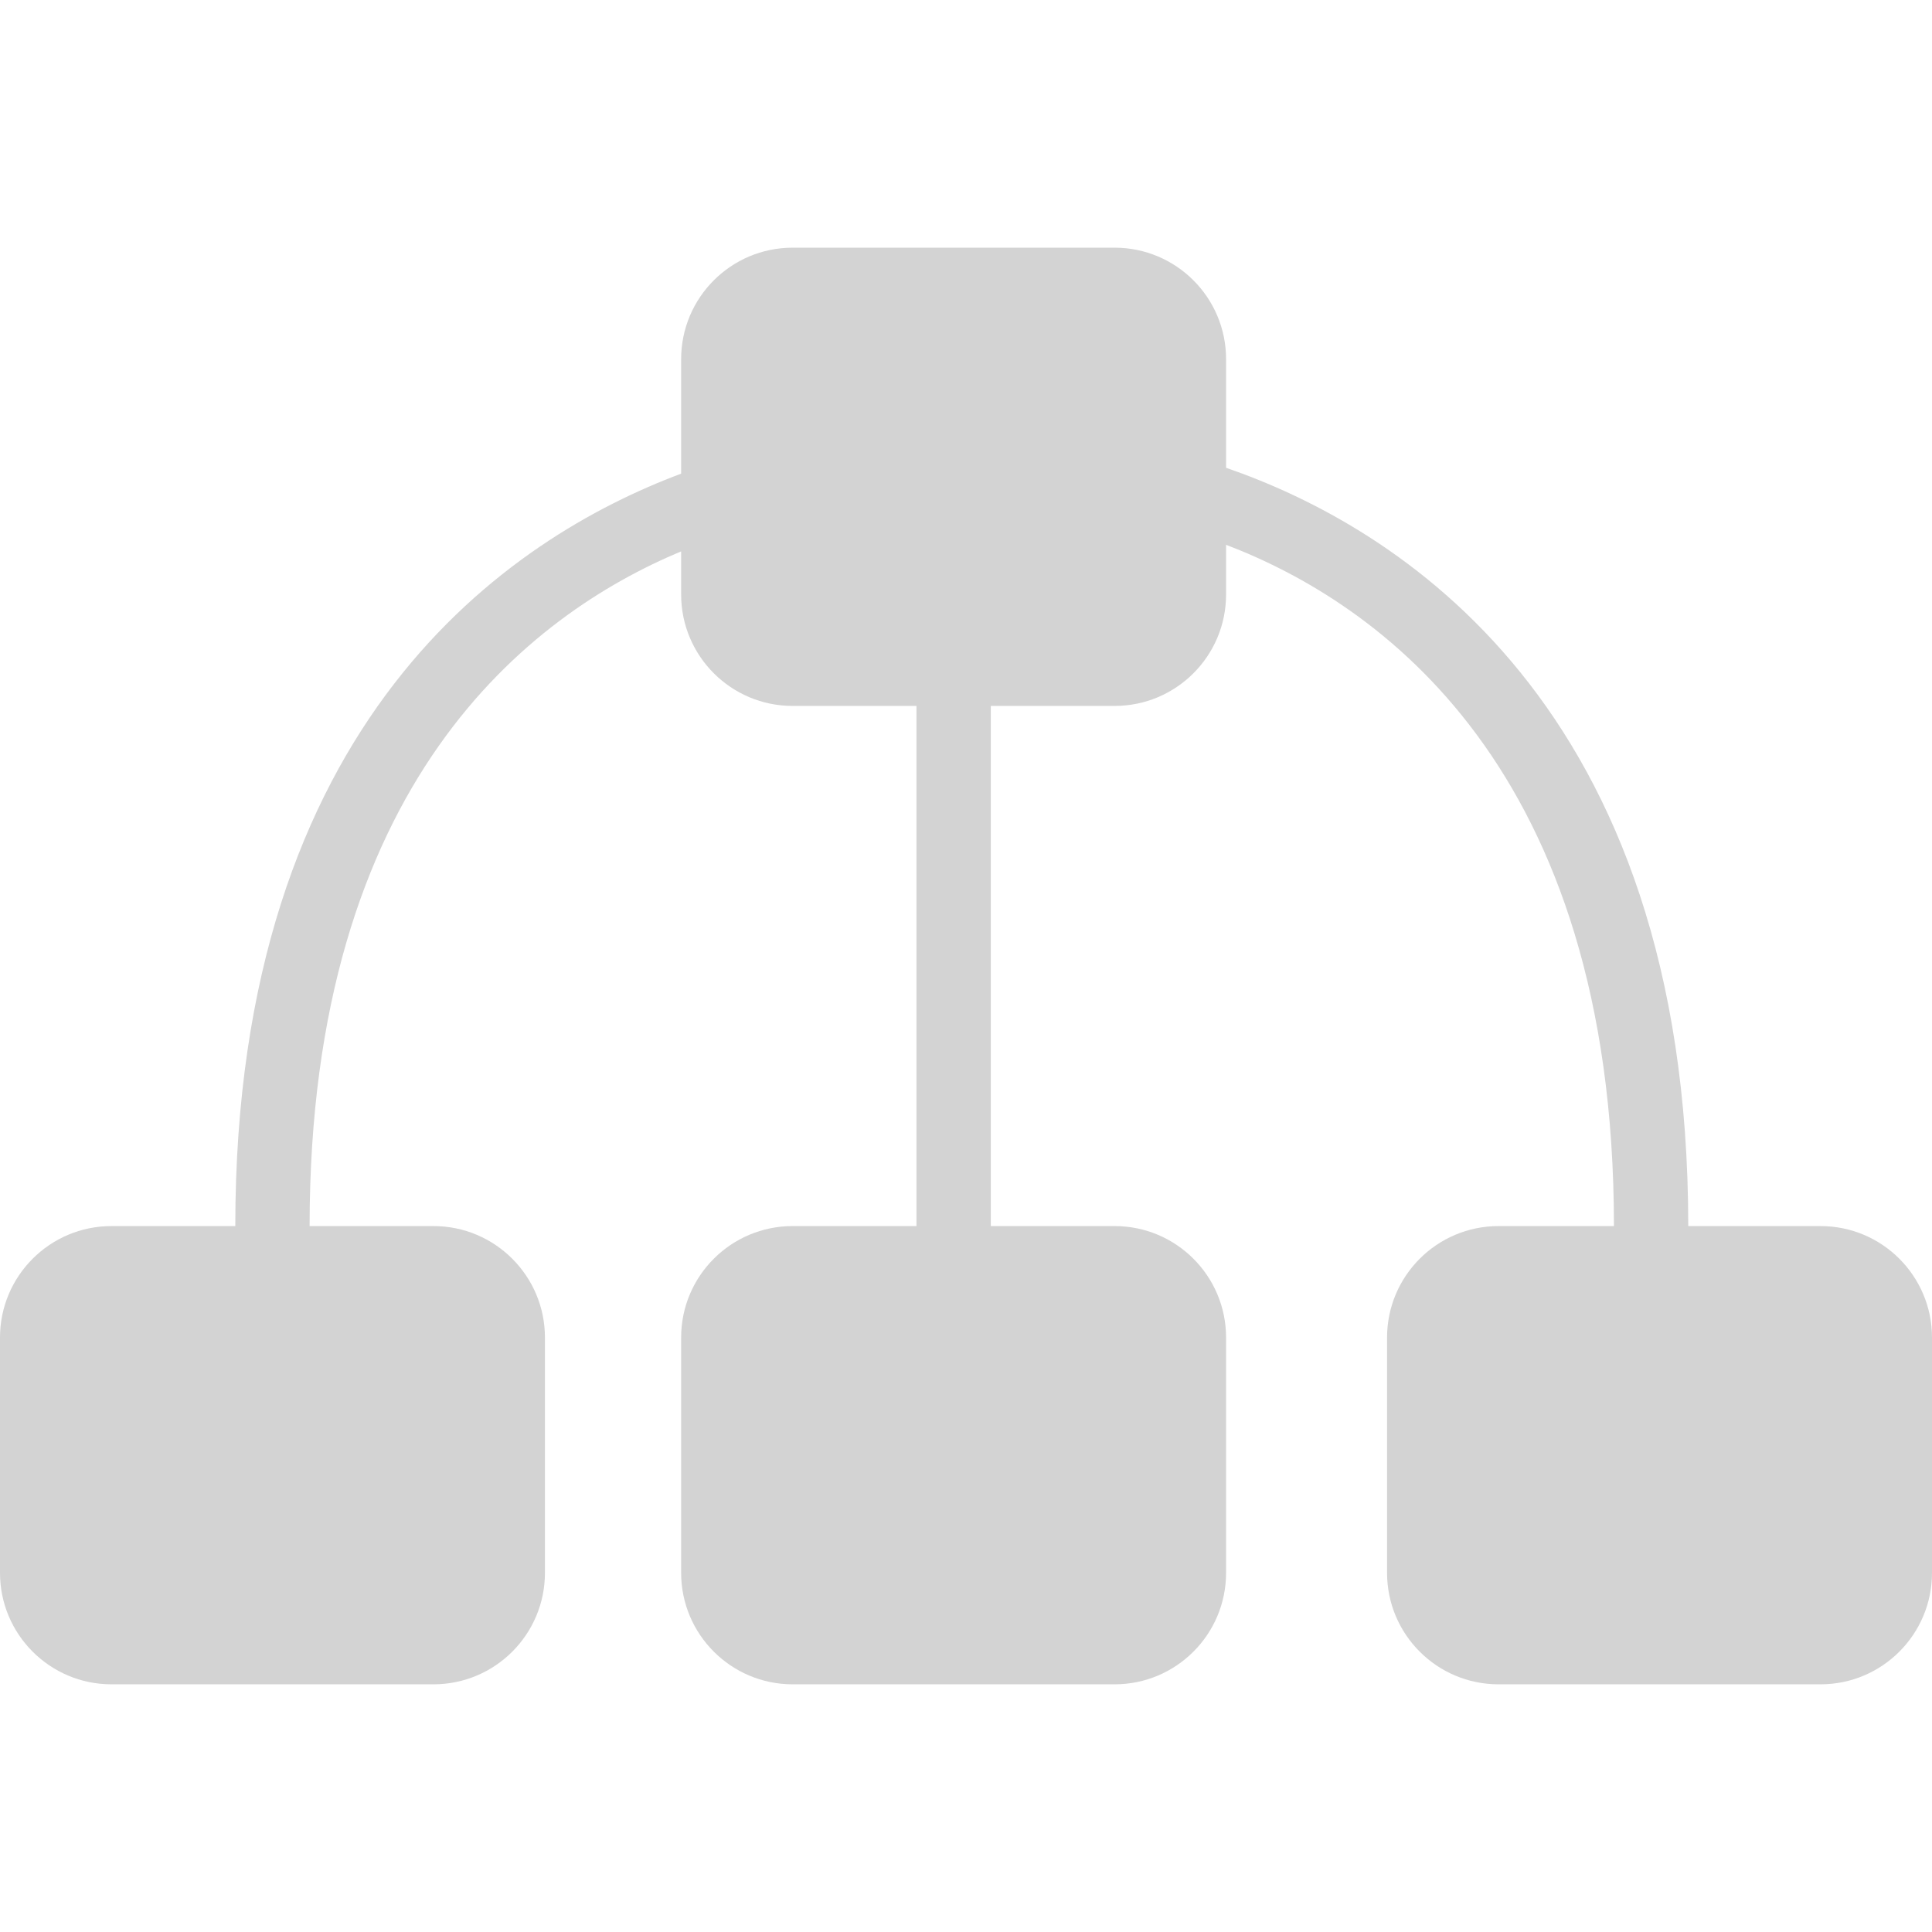 <?xml version="1.0" encoding="utf-8"?>
<!-- Generator: Adobe Illustrator 16.0.0, SVG Export Plug-In . SVG Version: 6.00 Build 0)  -->
<!DOCTYPE svg PUBLIC "-//W3C//DTD SVG 1.1//EN" "http://www.w3.org/Graphics/SVG/1.1/DTD/svg11.dtd">
<svg version="1.1" id="Capa_1" xmlns="http://www.w3.org/2000/svg" xmlns:xlink="http://www.w3.org/1999/xlink" x="0px" y="0px"
	 width="104px" height="104px" viewBox="0 0 104 104" enable-background="new 0 0 104 104" xml:space="preserve">
<g>
	<path fill="#D3D3D3" d="M98,66h-7.121c0-28.161-15.77-37.674-24.879-40.819v-5.848c0-3.313-2.686-6-6-6H42.666
		c-3.313,0-6,2.687-6,6v6.164c-9.207,3.447-24,13.227-24,40.503H6c-3.314,0-6,2.688-6,6v12.667c0,3.312,2.686,6,6,6h17.334
		c3.313,0,6-2.688,6-6V72c0-3.312-2.688-6-6-6h-6.668c0-23.872,11.848-32.916,20-36.319V32c0,3.313,2.688,6,6,6h6.668v28h-6.668
		c-3.313,0-6,2.688-6,6v12.667c0,3.312,2.688,6,6,6H60c3.314,0,6-2.688,6-6V72c0-3.312-2.686-6-6-6h-6.666V38H60
		c3.314,0,6-2.687,6-6v-2.673C74.148,32.438,86.879,41.255,86.879,66h-6.213c-3.312,0-6,2.688-6,6v12.667c0,3.312,2.688,6,6,6H98
		c3.314,0,6-2.688,6-6V72C104,68.688,101.314,66,98,66z"/>
</g>
</svg>
